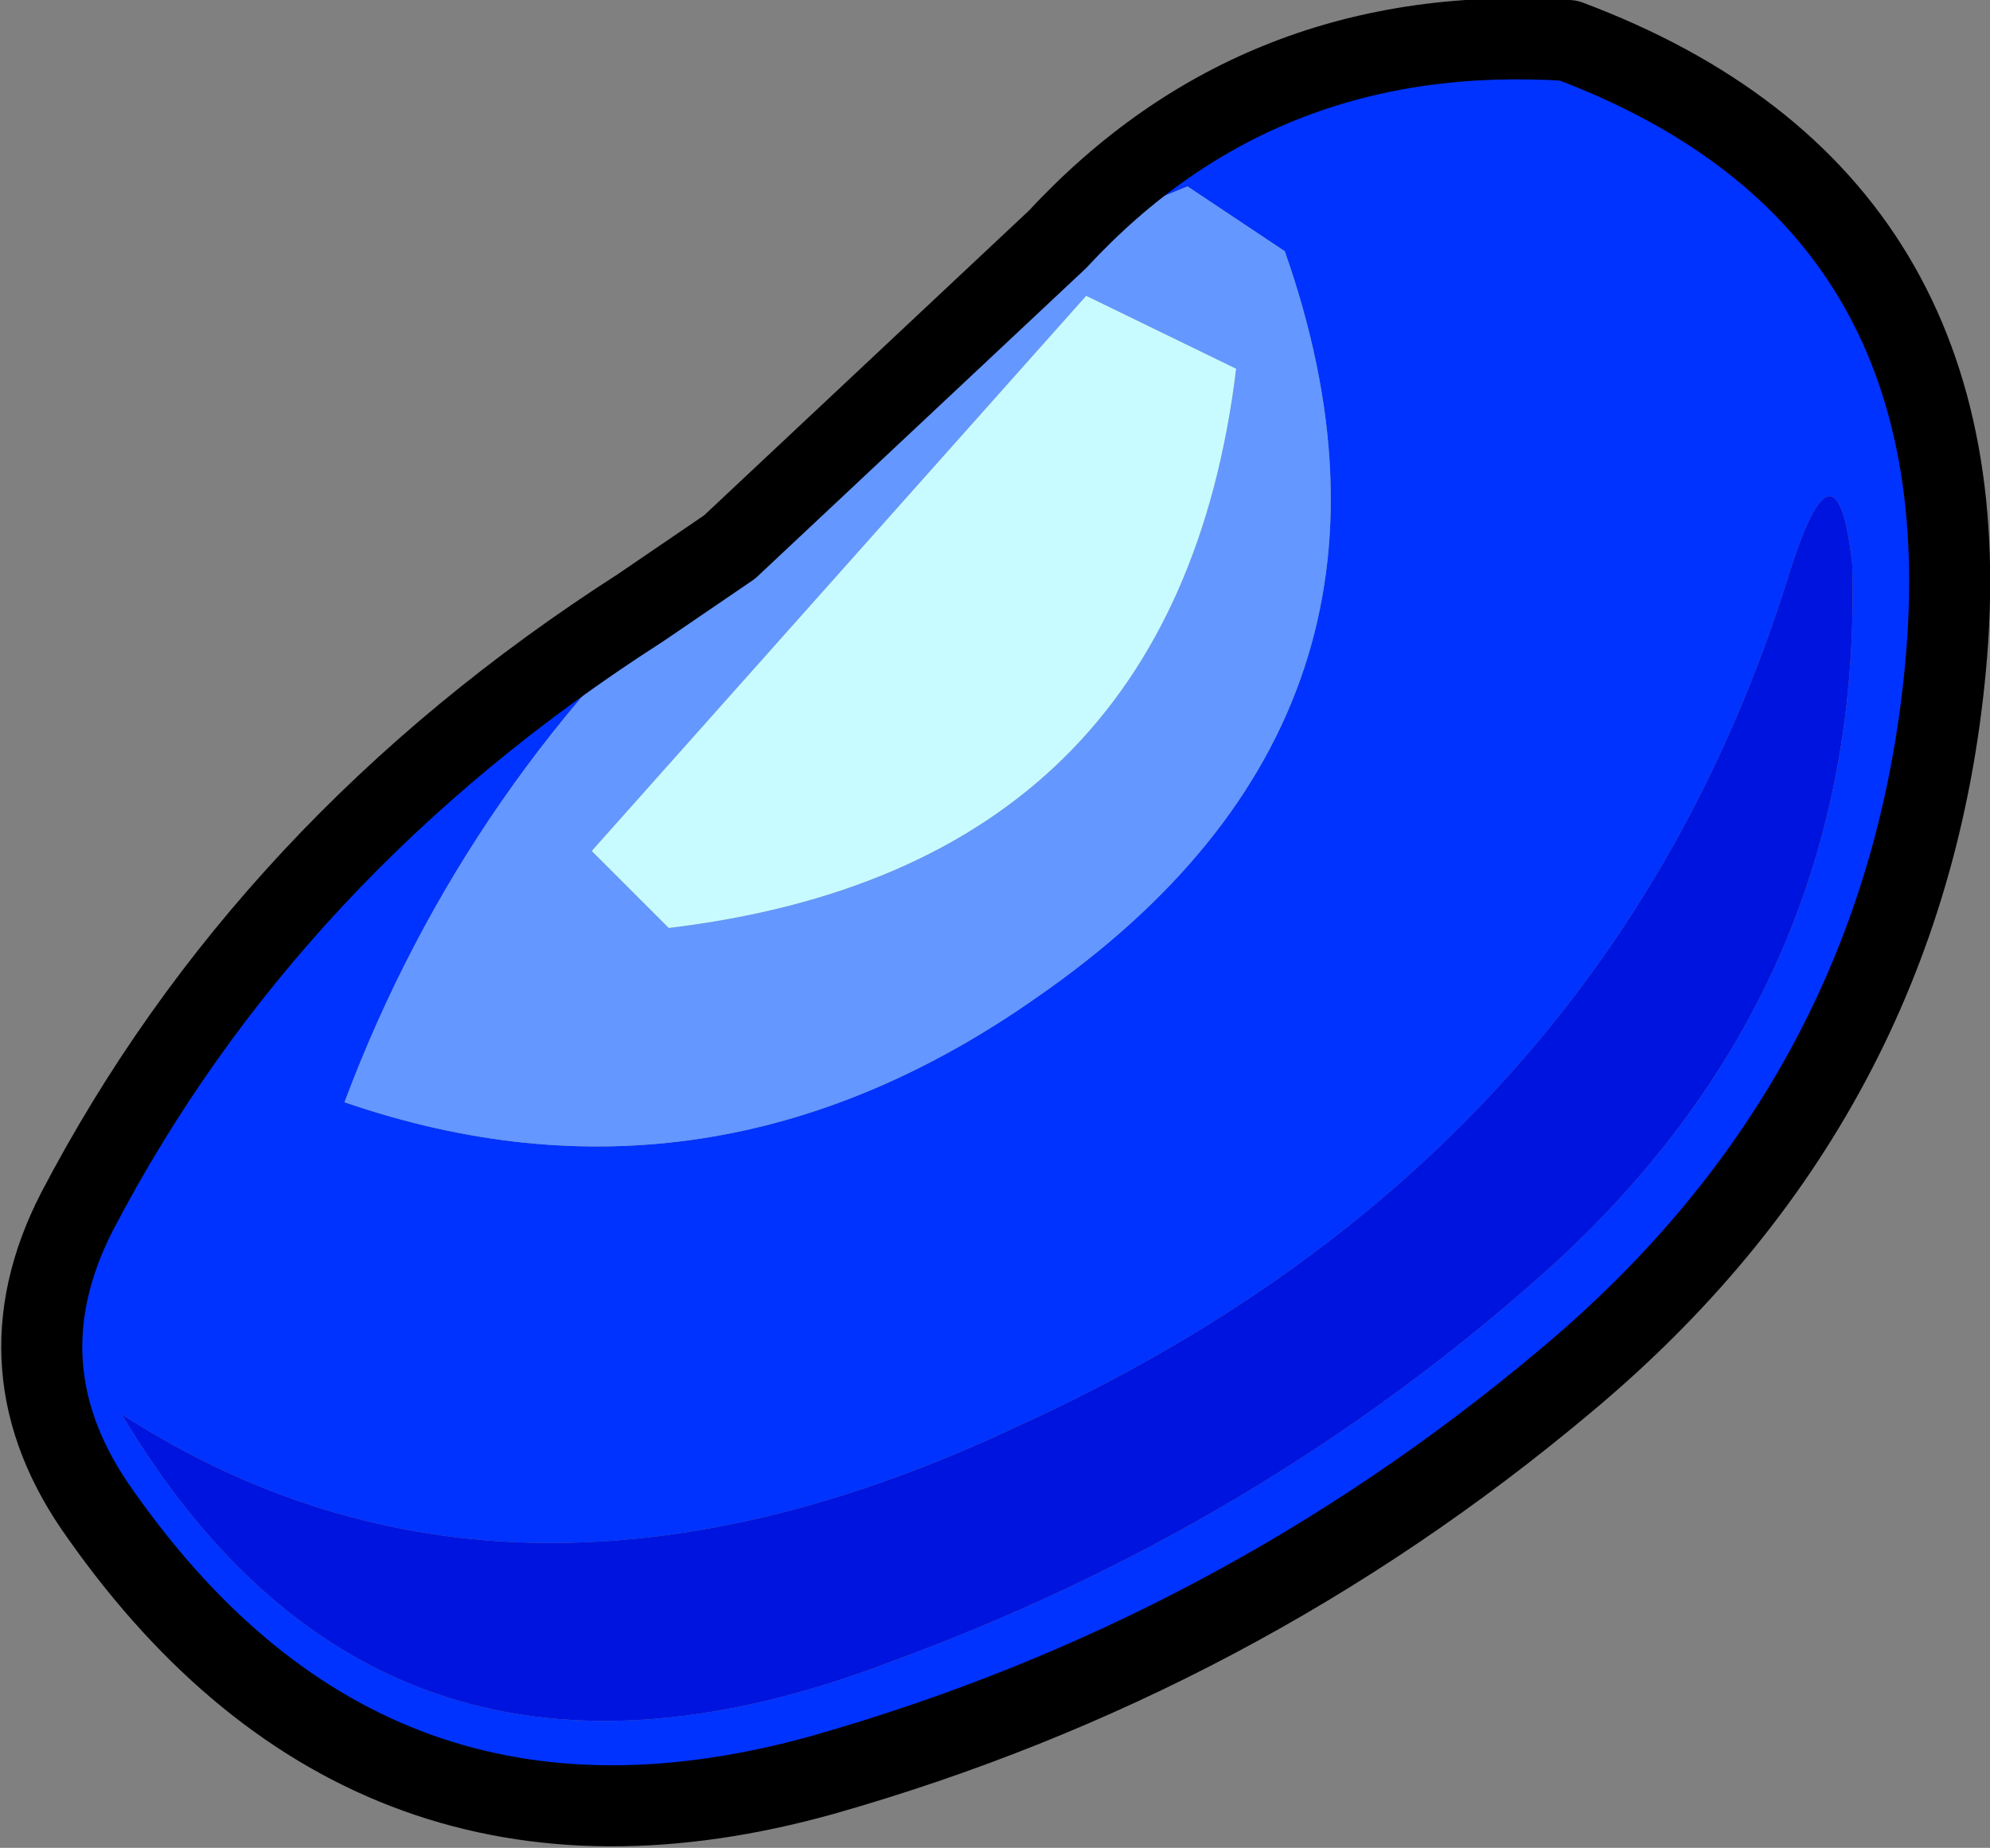 <?xml version="1.0" encoding="UTF-8" standalone="no"?>
<svg xmlns:xlink="http://www.w3.org/1999/xlink" height="22.8px" width="24.55px" xmlns="http://www.w3.org/2000/svg">
  <rect width="100%" height="100%" fill="#808080" stroke="none"/>
  <g transform="matrix(1.0, 0.0, 0.0, 1.0, 12.75, 11.8)">
    <path d="M-3.75 -5.05 Q-7.0 -2.2 -8.5 1.8 -4.0 3.35 0.05 0.5 5.1 -3.0 3.1 -8.7 L1.9 -9.5 0.3 -8.85 Q2.8 -11.55 6.6 -11.3 11.8 -9.35 11.25 -3.55 10.75 1.75 6.55 5.25 2.5 8.65 -2.6 10.1 -8.15 11.65 -11.5 6.9 -12.8 5.1 -11.8 3.15 -9.45 -1.35 -4.85 -4.3 L-3.75 -5.05 M10.1 -4.85 Q9.9 -6.6 9.3 -4.65 7.05 2.5 -0.2 5.8 -6.45 8.75 -11.25 5.65 -8.0 11.1 -1.75 8.7 2.75 7.05 6.25 3.95 10.25 0.4 10.1 -4.85" fill="#0033ff" fill-rule="evenodd" stroke="none"/>
    <path d="M10.1 -4.85 Q10.25 0.4 6.25 3.95 2.75 7.05 -1.75 8.7 -8.0 11.1 -11.25 5.65 -6.45 8.75 -0.2 5.8 7.05 2.5 9.3 -4.65 9.9 -6.6 10.1 -4.85" fill="#0014e0" fill-rule="evenodd" stroke="none"/>
    <path d="M0.65 -8.15 L-5.45 -1.3 -4.5 -0.35 Q1.75 -1.1 2.5 -7.25 L0.65 -8.15 M0.3 -8.85 L1.9 -9.5 3.1 -8.7 Q5.1 -3.0 0.05 0.5 -4.0 3.35 -8.5 1.8 -7.0 -2.2 -3.75 -5.05 L0.3 -8.85" fill="#6497ff" fill-rule="evenodd" stroke="none"/>
    <path d="M0.65 -8.15 L2.5 -7.25 Q1.75 -1.1 -4.5 -0.35 L-5.45 -1.3 0.65 -8.15" fill="#c8fbff" fill-rule="evenodd" stroke="none"/>
    <path d="M-3.75 -5.05 L-4.85 -4.3 Q-9.45 -1.35 -11.8 3.15 -12.8 5.1 -11.5 6.9 -8.15 11.65 -2.6 10.1 2.5 8.65 6.55 5.25 10.75 1.75 11.25 -3.55 11.8 -9.35 6.6 -11.3 2.8 -11.55 0.3 -8.85 L-3.75 -5.05 Z" fill="none" stroke="#000000" stroke-linecap="round" stroke-linejoin="round" stroke-width="1.0"/>
  </g>
</svg>
